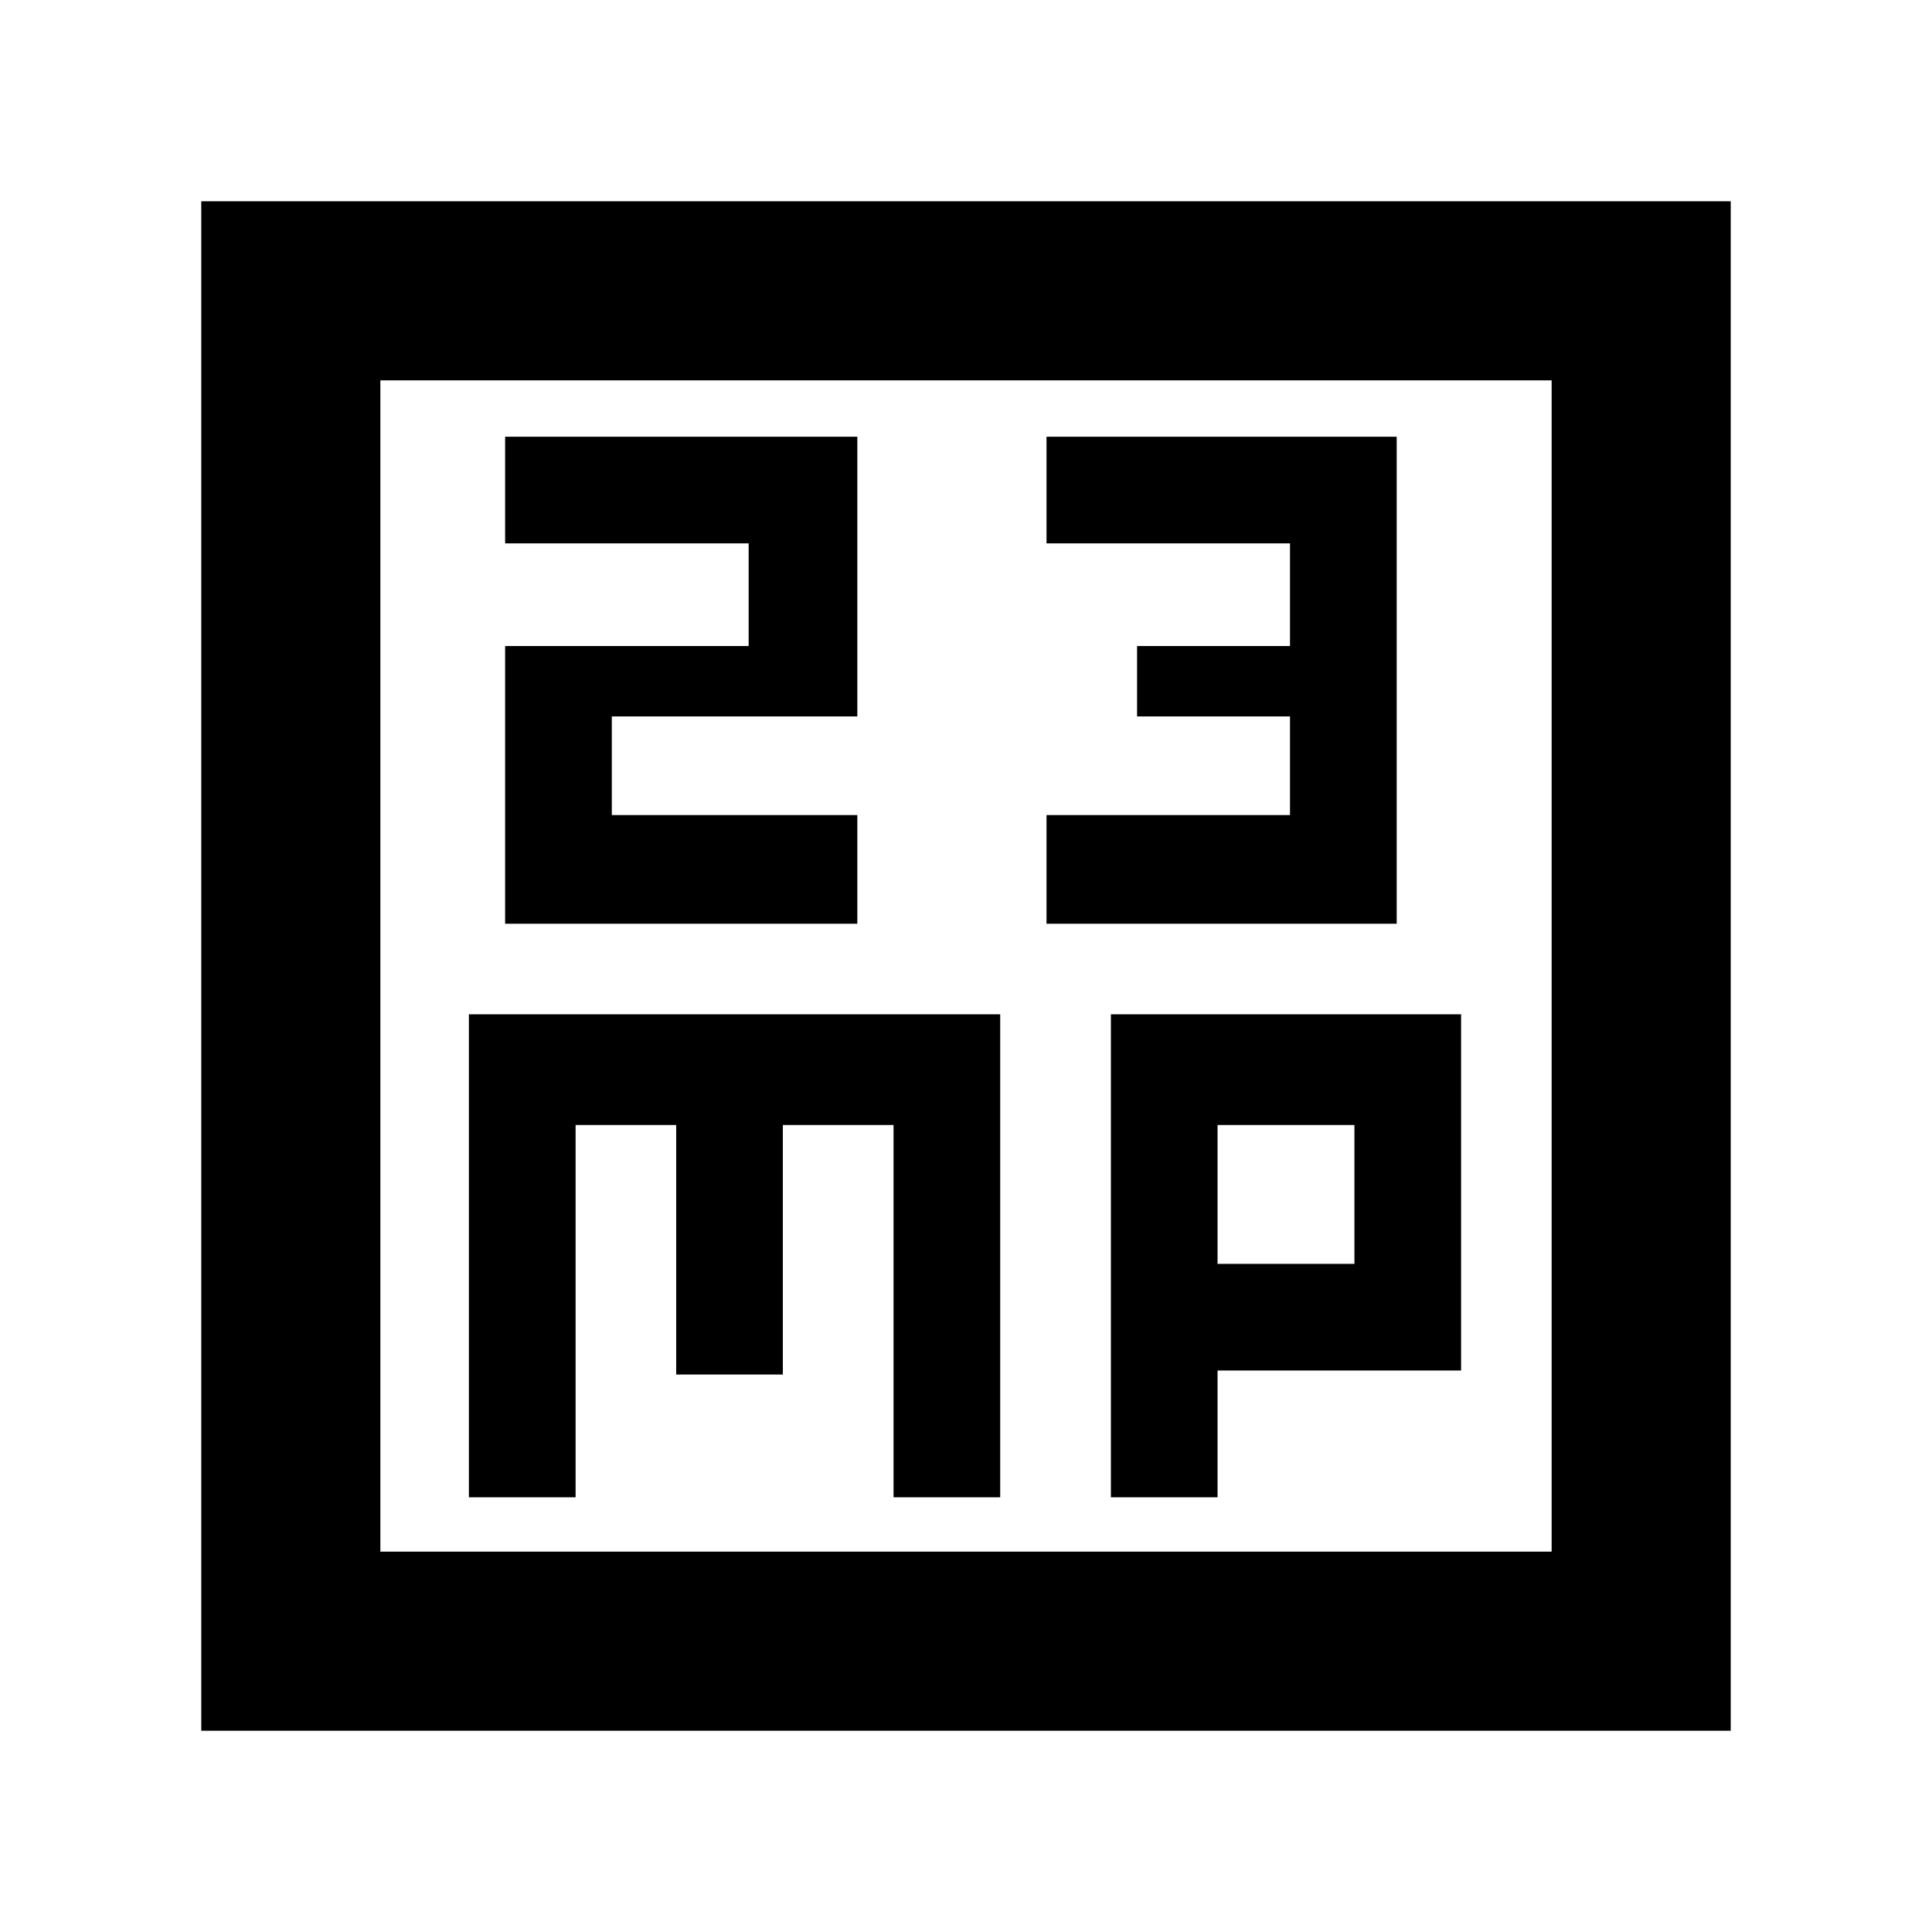 <svg xmlns="http://www.w3.org/2000/svg" height="40" width="40"><path d="M10.458 19.125h7.292v-2.25h-5.083v-2.042h5.083V9.042h-7.292v2.208H15.5v2.125h-5.042Zm11.209 0h7.25V9.042h-7.25v2.208h5.041v2.125h-3.166v1.458h3.166v2.042h-5.041Zm-17.5 16.708V4.167h31.666v31.666Zm3.708-3.708h24.25V7.875H7.875ZM9.708 31h2.209v-7.708H14v5.166h2.208v-5.166H18.5V31h2.208V21h-11ZM23 31h2.208v-2.625h5.042V21H23Zm2.208-7.708h2.834v2.875h-2.834ZM7.875 7.875v24.25Z"/></svg>